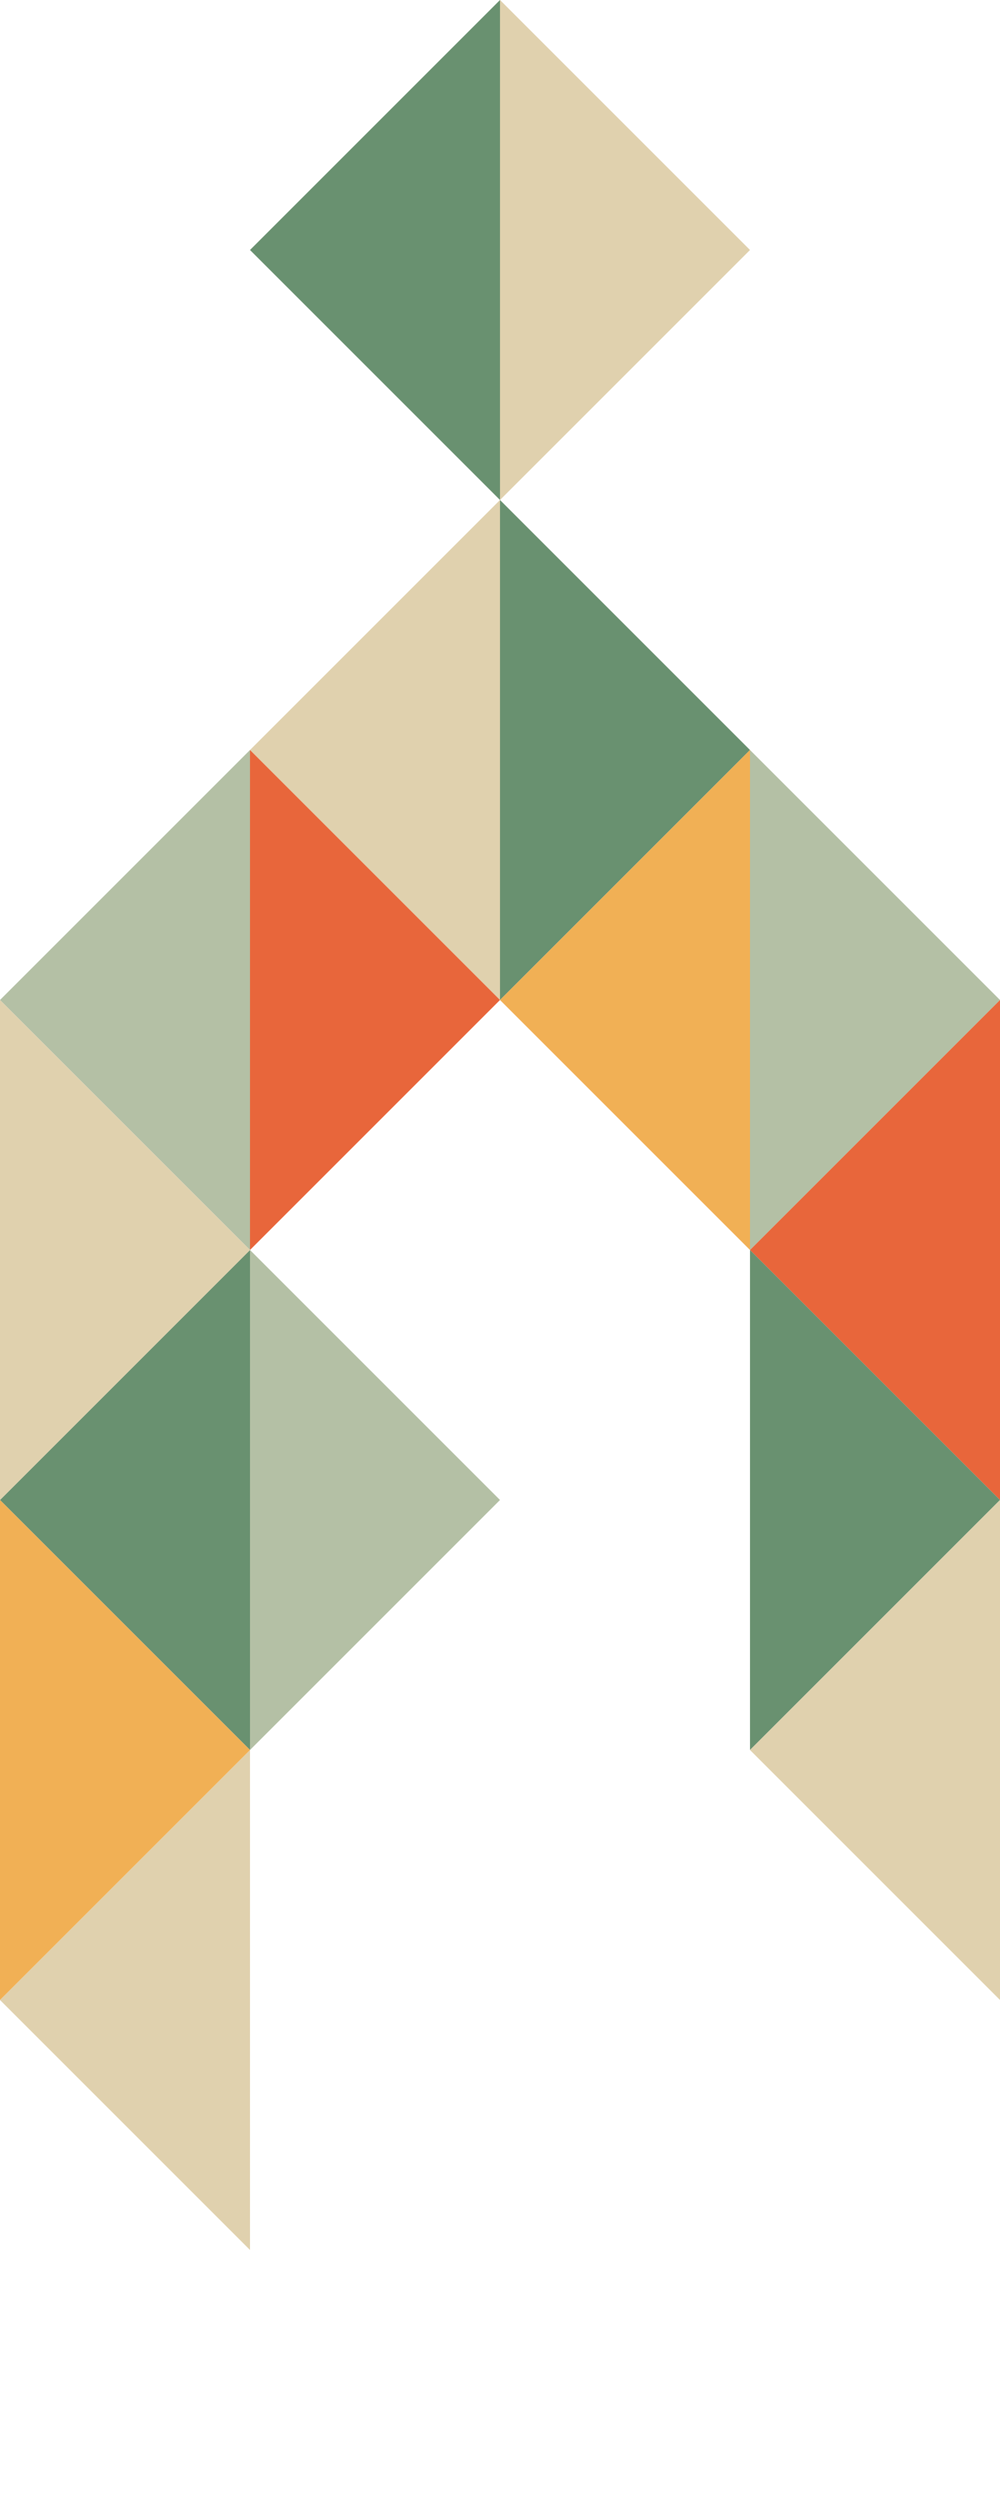 <?xml version="1.0" encoding="utf-8" ?>
<svg xmlns="http://www.w3.org/2000/svg" version="1.1" height="5000px"  width="2000px">
    <!-- TOP DOT -->
    <polygon points="1000,0 1500,500 1000,1000" fill="#e0d1ae" />
    <polygon points="1000,0 500,500 1000,1000" fill="#699170" />

    <!-- LEFT SIDE -->
    <polygon points="1000,1000 500,1500 1000,2000" fill="#e0d1ae" />
    <polygon points="0,2000 500,1500 500,2500" fill="#b4c0a5" />
    <polygon points="0,3000 500,3500 500,2500" fill="#699170" />
    <polygon points="0,4000 500,4500 500,3500" fill="#e0d1ae" />
    <polygon points="0,3000 0,4000 500,3500" fill="#f1b055" />
    <polygon points="0,2000 0,3000 500,2500" fill="#e0d1ae" />
    <polygon points="500,1500 500,2500 1000,2000" fill="#e8663b" />
    <polygon points="500,2500 500,3500 1000,3000" fill="#b4c0a5" />

    <!-- RIGHT SIDE -->
    <polygon points="1000,1000 1500,1500 1000,2000" fill="#699170" />
    <polygon points="1000,2000 1500,1500 1500,2500" fill="#f1b055" />
    <polygon points="1500,1500 2000,2000 1500,2500" fill="#b4c0a5" />
    <polygon points="1500,2500 2000,2000 2000,3000" fill="#e8663b" />
    <polygon points="1500,2500 2000,3000 1500,3500" fill="#699170" />
    <polygon points="1500,3500 2000,3000 2000,4000" fill="#e0d1ae" />
</svg>
